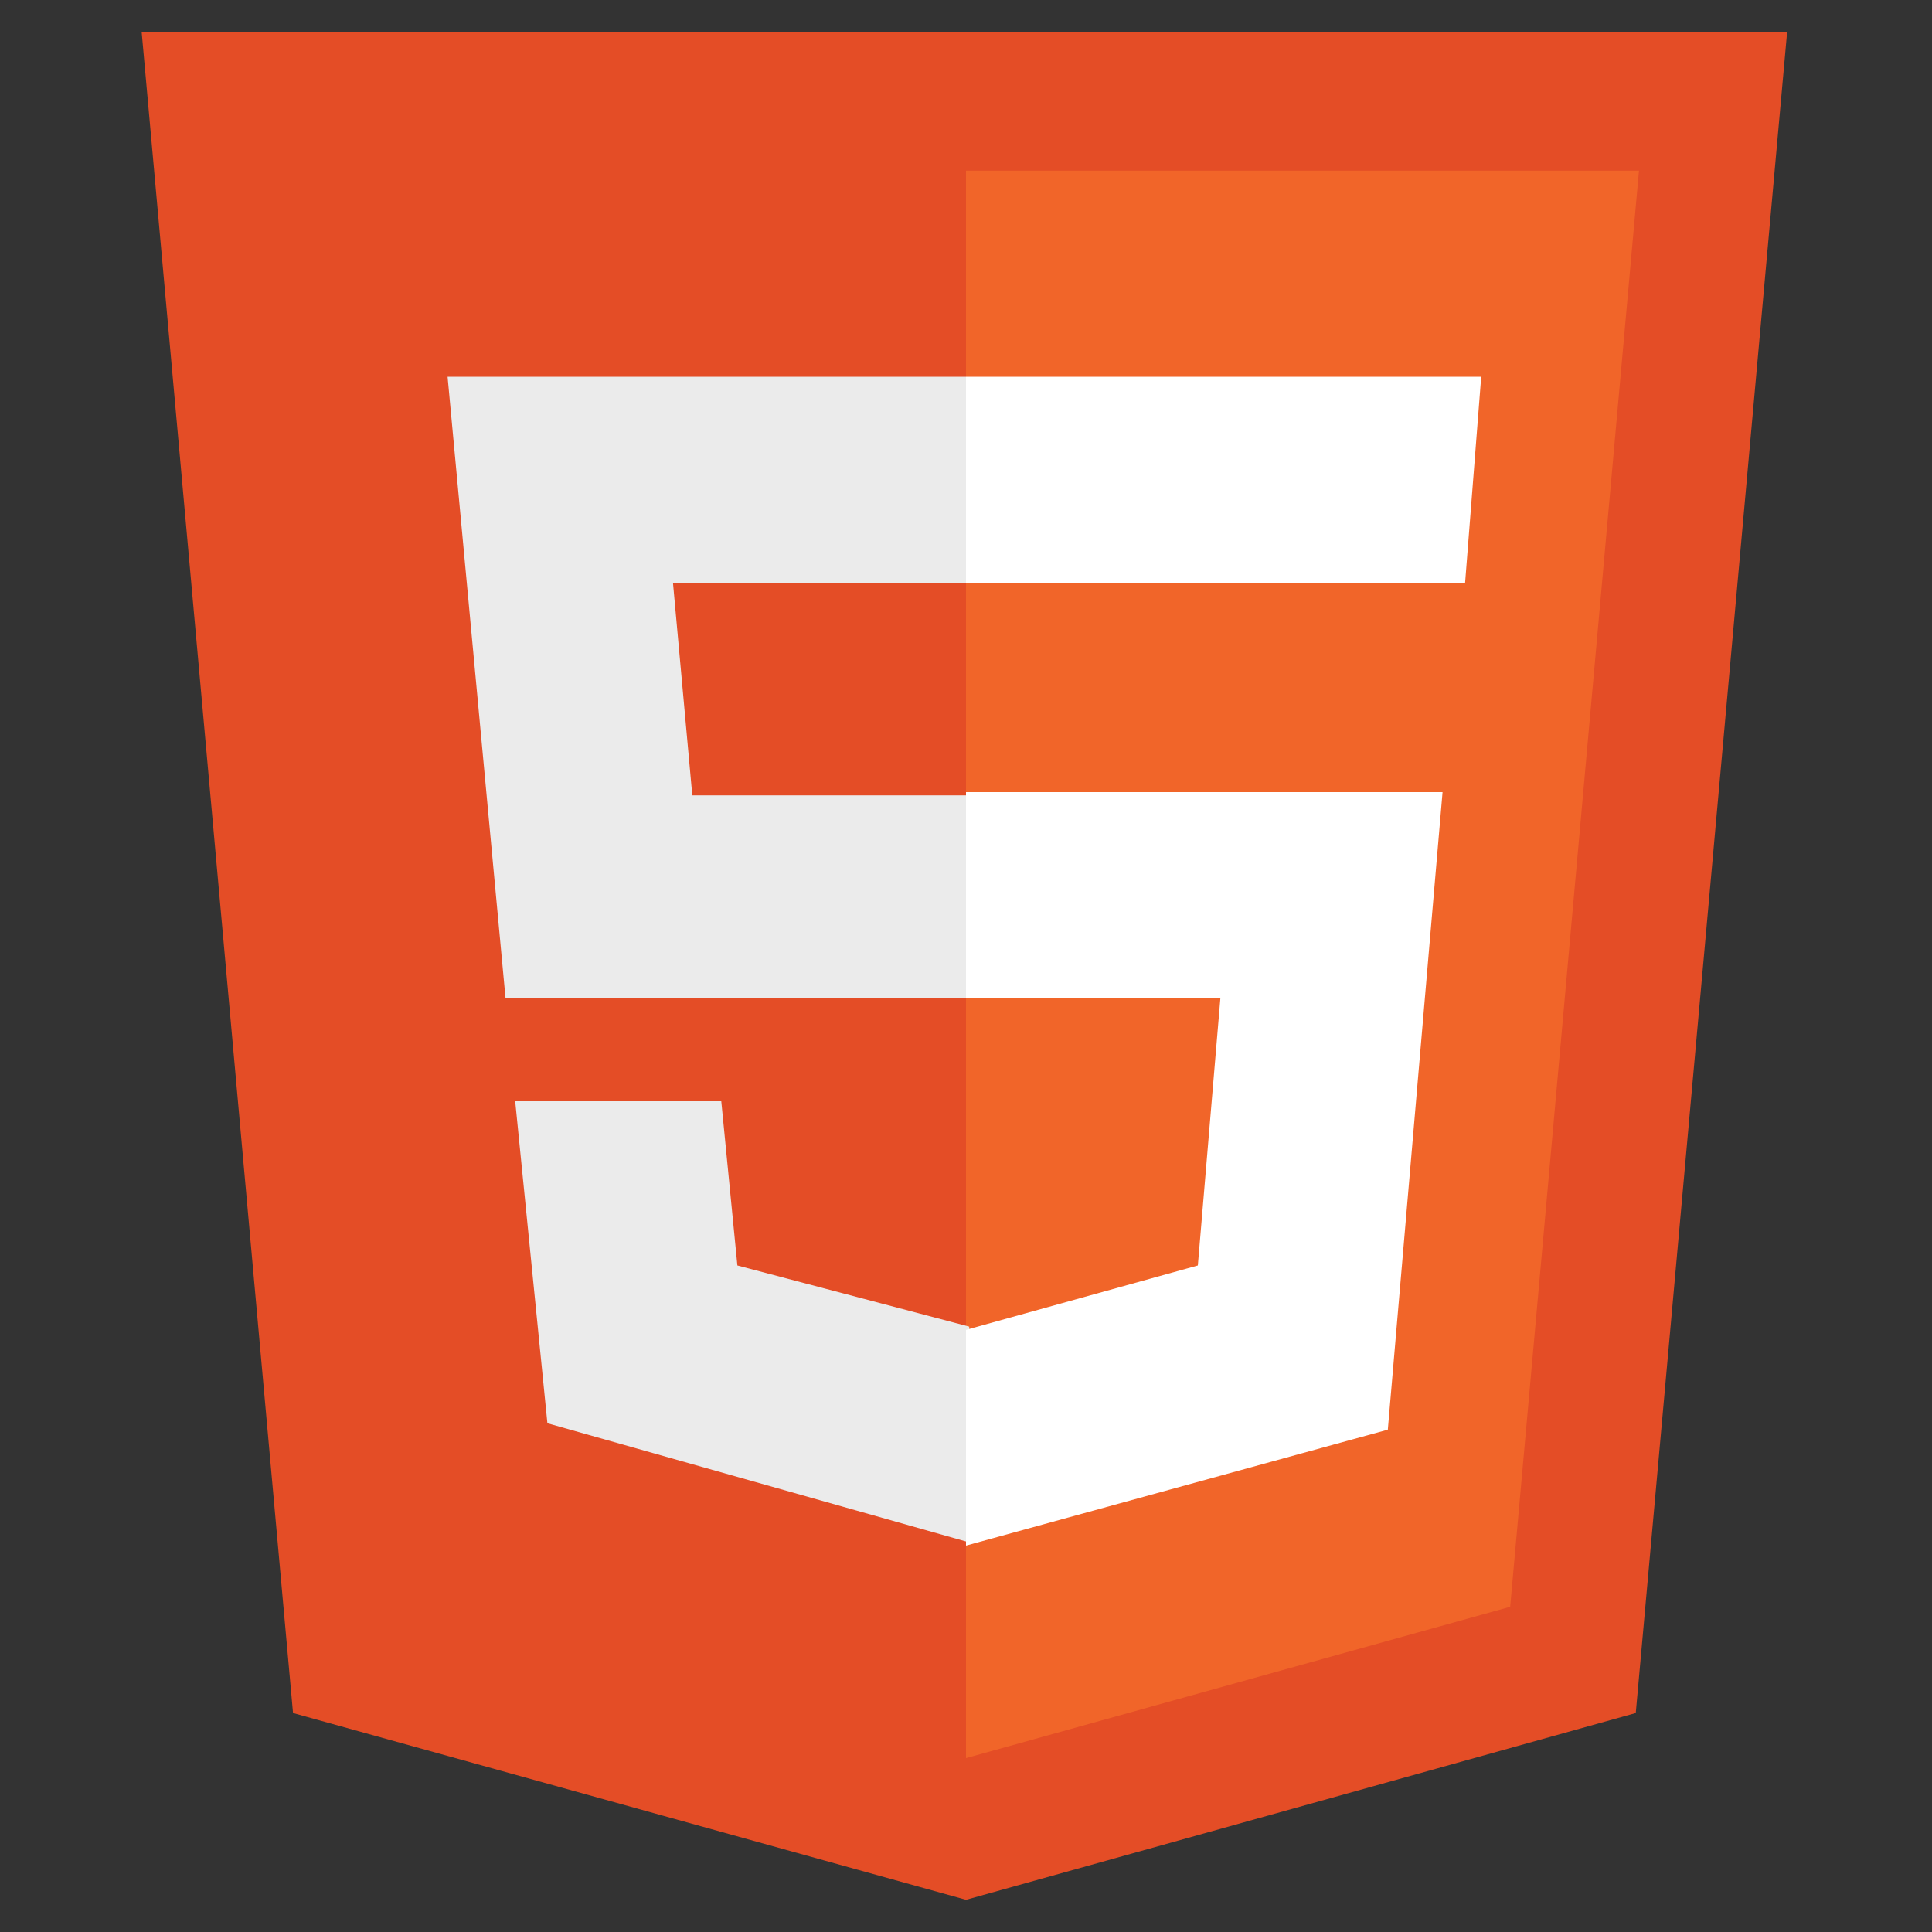 <?xml version="1.0" encoding="utf-8"?>
<!-- Generator: Adobe Illustrator 24.3.0, SVG Export Plug-In . SVG Version: 6.00 Build 0)  -->
<svg version="1.1" id="Layer_1" xmlns="http://www.w3.org/2000/svg" xmlns:xlink="http://www.w3.org/1999/xlink" x="0px" y="0px"
	 viewBox="0 0 60 60" style="enable-background:new 0 0 60 60;" xml:space="preserve">
<rect x="0" y="0" width="60" height="60" fill="#333333" stroke="none"/>
<style type="text/css">
	.st0{fill:#E44D26;}
	.st1{fill:#F16529;}
	.st2{fill:#EBEBEB;}
	.st3{fill:#FFFFFF;}
</style>
<g>
	<path class="st0" d="M9.1,53.2L4.4,1h51.1l-4.7,52.2L30,59"/>
	<path class="st1" d="M30,54.6V5.3h20.9l-4,44.6"/>
	<path class="st2" d="M13.9,11.7H30v6.4h-9.1l0.6,6.6H30V31H15.7 M16,34.2h6.4l0.5,5.1l7.2,1.9v6.7l-13.1-3.7"/>
	<path class="st3" d="M46,11.7H30v6.4h15.5 M44.8,24.6H30V31h7.9l-0.7,8.3L30,41.3v6.7l13.1-3.6"/>
</g>
</svg>

